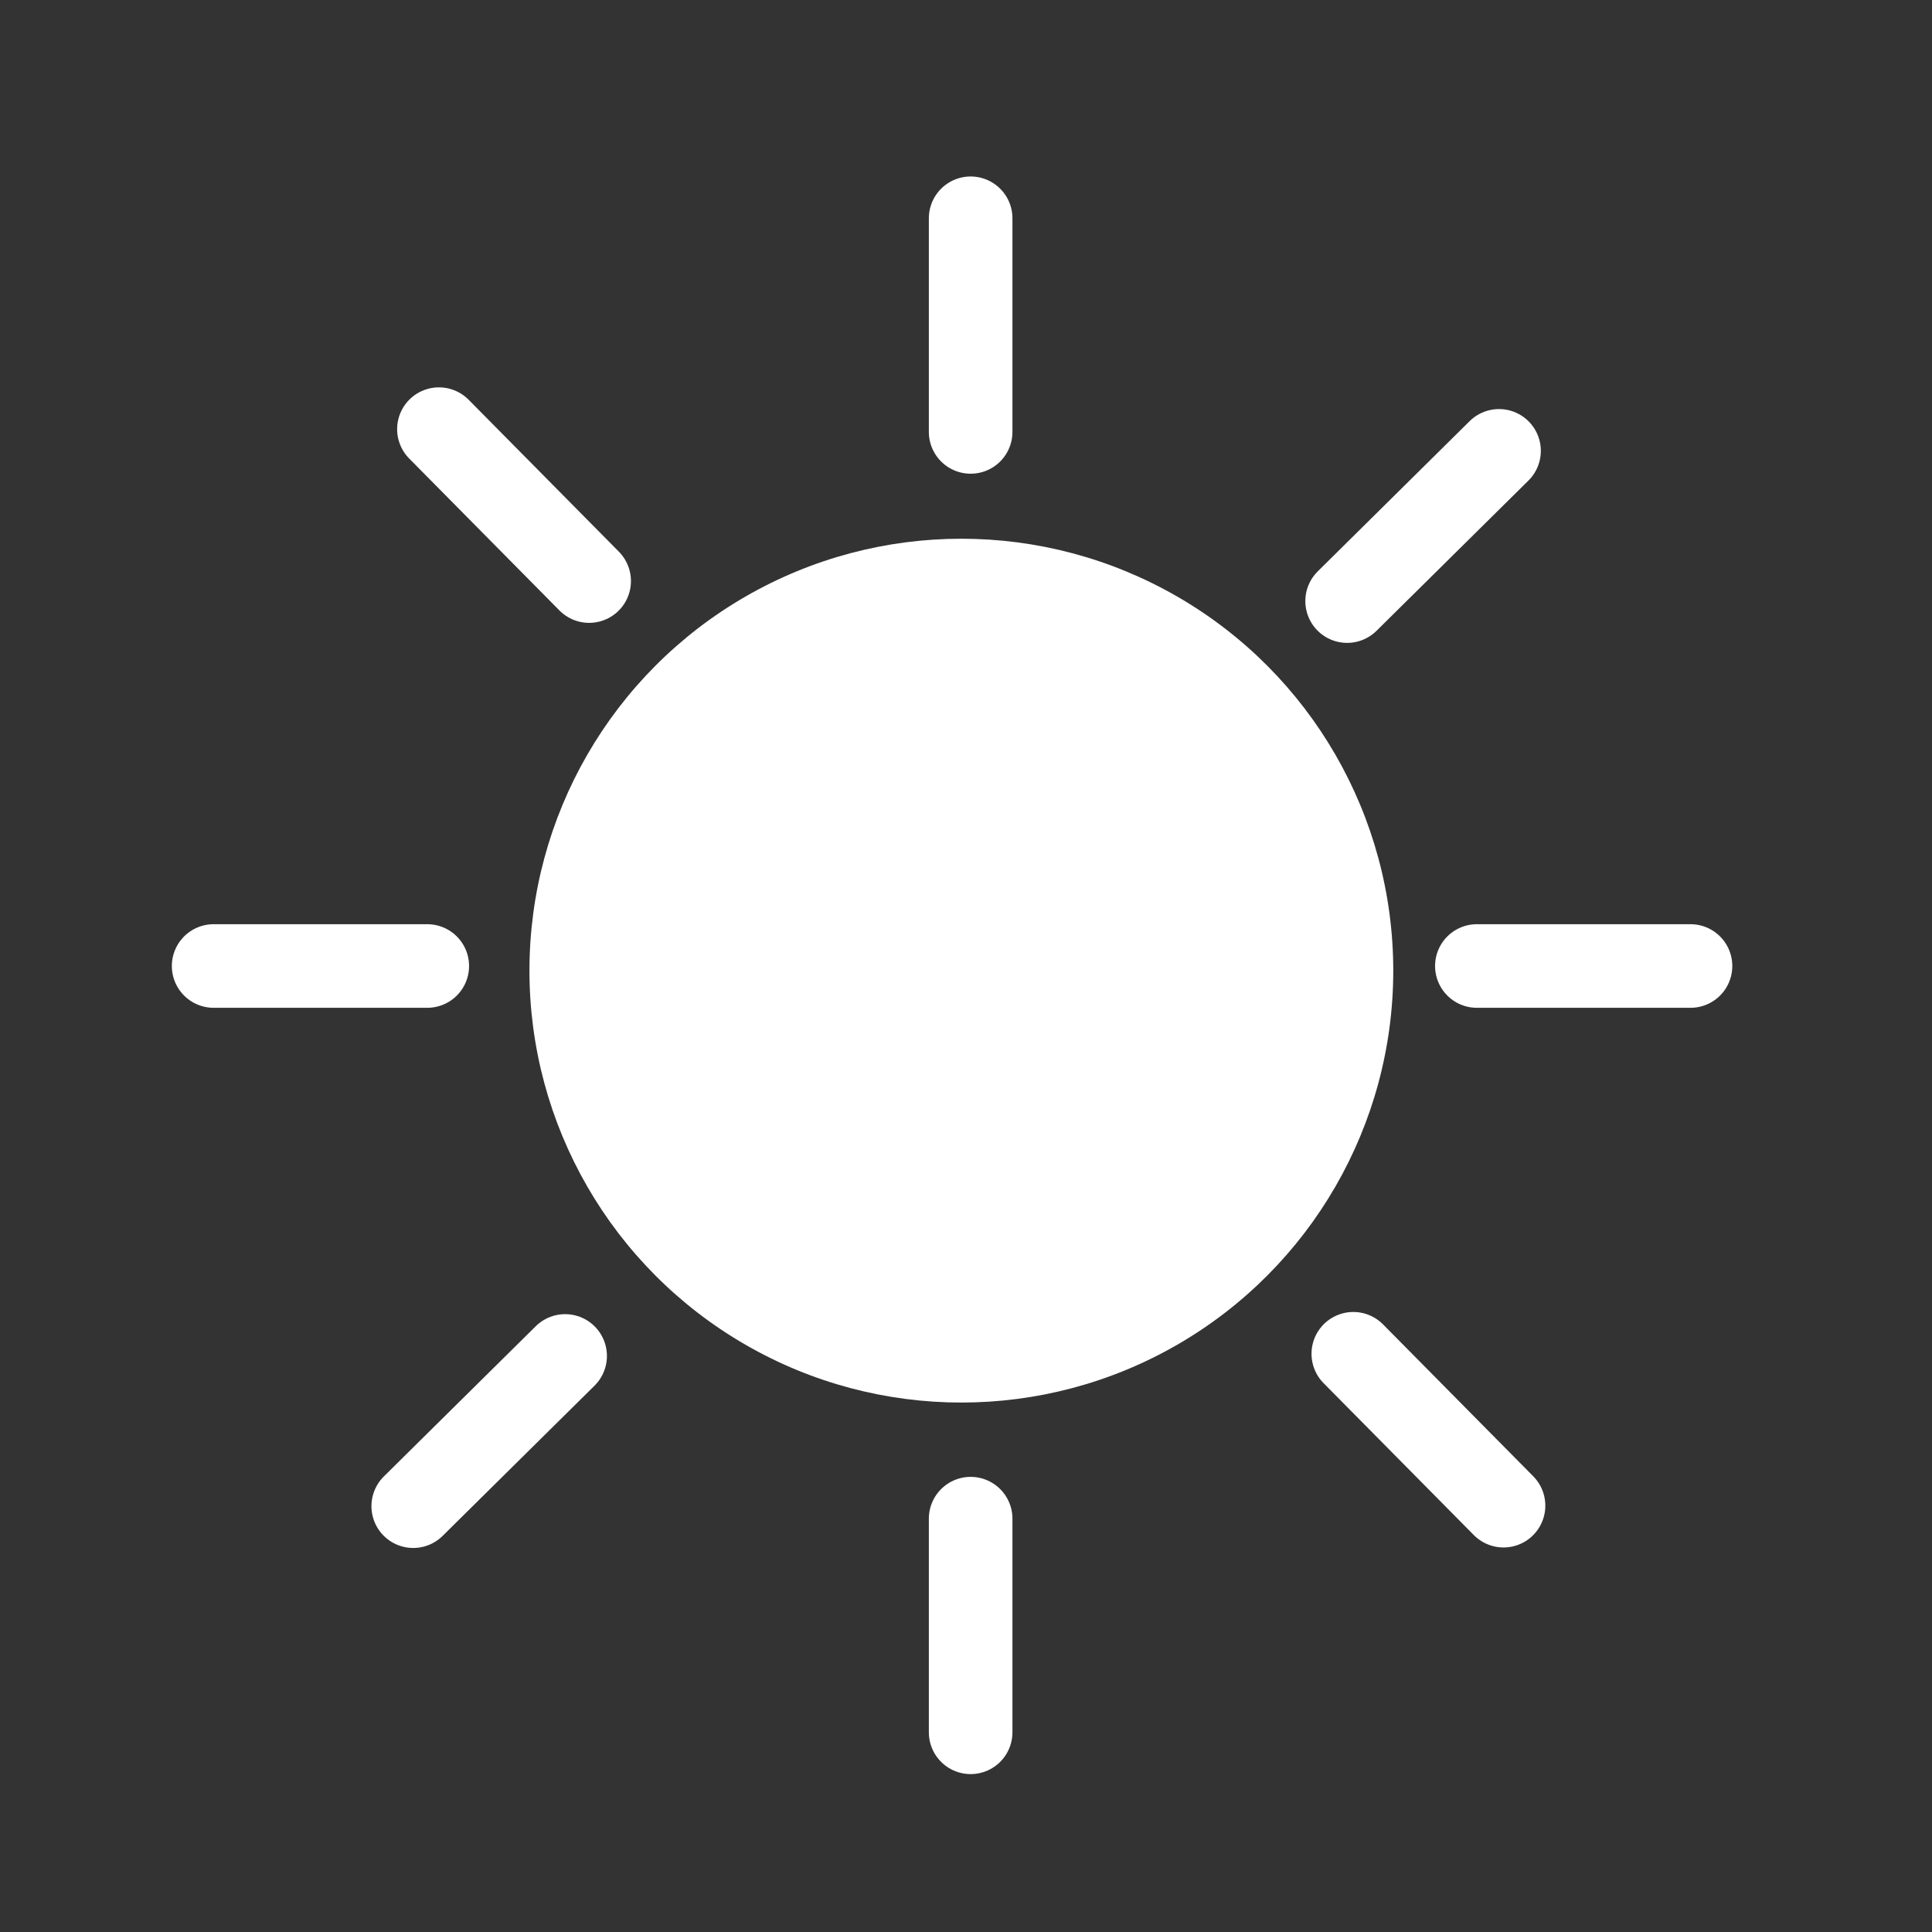 <svg width="208" height="208" viewBox="0 0 208 208" fill="none" xmlns="http://www.w3.org/2000/svg">
<rect x="0" y="0" width="208" height="208" fill="#333333" stroke="none"/>
<!-- <circle cx="104" cy="104" r="104" fill="black"/> -->
<circle cx="103.5" cy="104.5" r="46.5" fill="white"/>
<path d="M159 104H182" stroke="white" stroke-width="9" stroke-linecap="round"/>
<path d="M104.5 46.5V23.5" stroke="white" stroke-width="9" stroke-linecap="round"/>
<path d="M104.5 186.5V163.5" stroke="white" stroke-width="9" stroke-linecap="round"/>
<path d="M23 104H46" stroke="white" stroke-width="9" stroke-linecap="round"/>
<path d="M145.033 64.713L161.386 48.54" stroke="white" stroke-width="9" stroke-linecap="round"/>
<path d="M63.428 62.557L47.255 46.203" stroke="white" stroke-width="9" stroke-linecap="round"/>
<path d="M161.87 162.101L145.698 145.748" stroke="white" stroke-width="9" stroke-linecap="round"/>
<path d="M44.489 162.155L60.842 145.983" stroke="white" stroke-width="9" stroke-linecap="round"/>
</svg>